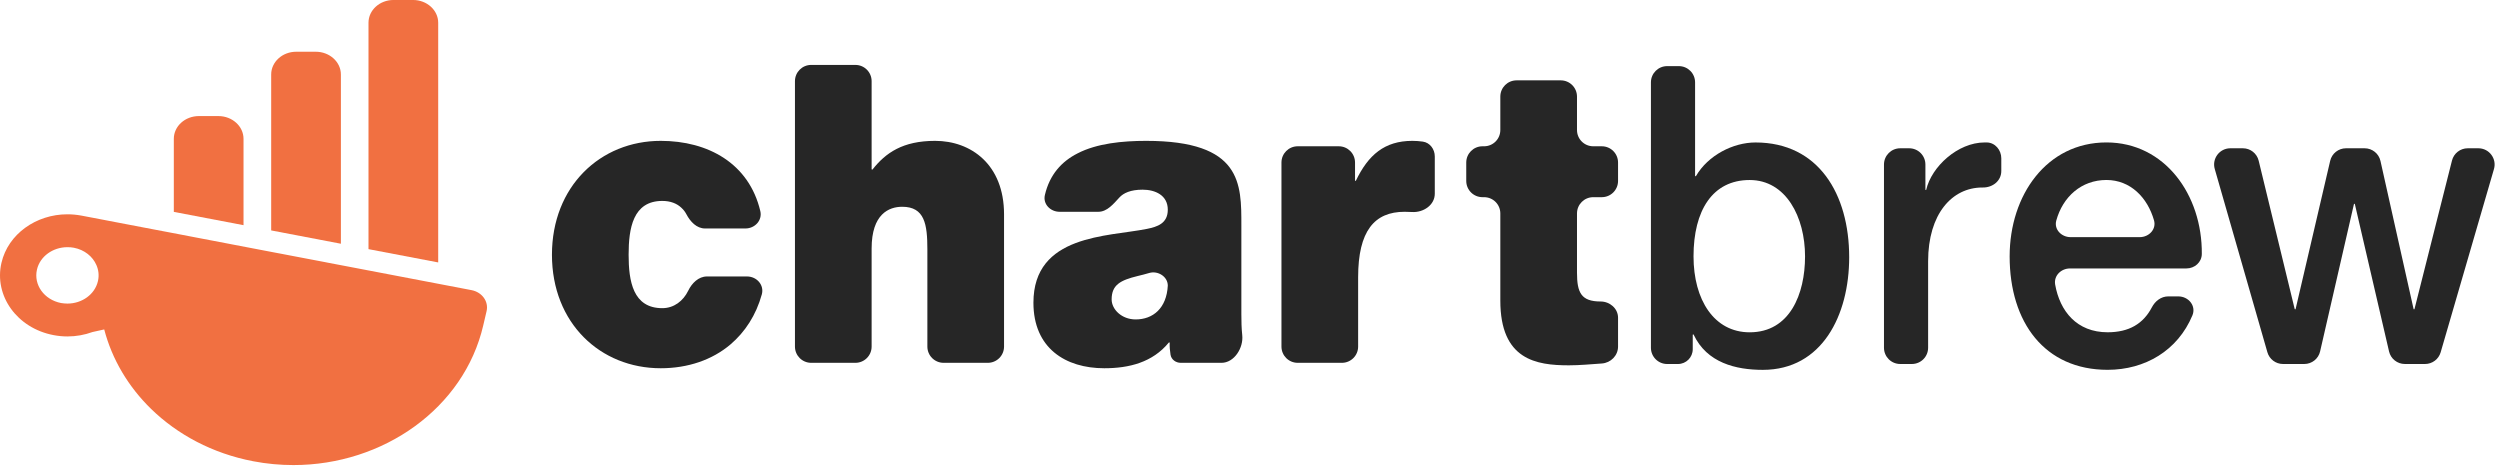 <svg width="154" height="29" viewBox="0 0 154 29" fill="none" xmlns="http://www.w3.org/2000/svg">
<path d="M19.452 3.187H18.245C17.393 3.187 16.705 3.816 16.705 4.588V14.194L20.999 15.014V4.588C20.999 3.816 20.304 3.187 19.452 3.187Z" fill="#F17041"/>
<path d="M25.446 -0.001H24.24C23.388 -0.001 22.699 0.628 22.699 1.4V15.347L26.993 16.166V1.4C26.993 0.628 26.298 -0.001 25.446 -0.001Z" fill="#F17041"/>
<path d="M13.454 7.15H12.254C11.395 7.15 10.707 7.779 10.707 8.551V13.052L15.001 13.871V8.551C15.001 7.779 14.306 7.15 13.454 7.15Z" fill="#F17041"/>
<path d="M6.035 17.309C6.033 17.313 6.033 17.316 6.032 17.32C5.843 18.14 5.045 18.701 4.154 18.701C4.023 18.701 3.893 18.687 3.757 18.666C2.722 18.464 2.059 17.544 2.277 16.606C2.465 15.787 3.264 15.226 4.154 15.226C4.284 15.226 4.415 15.234 4.55 15.261C5.205 15.386 5.712 15.802 5.939 16.328C6.072 16.63 6.112 16.968 6.035 17.309ZM29.045 17.872C27.354 17.548 25.145 17.127 22.716 16.662C22.714 16.662 22.71 16.662 22.707 16.661C22.664 16.652 22.519 16.625 22.285 16.58C22.236 16.57 22.187 16.562 22.137 16.552C22.087 16.542 22.038 16.533 21.987 16.523C21.552 16.441 20.944 16.324 20.212 16.185C20.151 16.172 20.09 16.161 20.028 16.148C19.427 16.034 18.751 15.905 18.027 15.767C17.941 15.75 17.857 15.734 17.771 15.718C17.623 15.689 17.474 15.661 17.323 15.632C17.208 15.61 17.093 15.588 16.976 15.567C16.123 15.402 15.227 15.231 14.324 15.06C14.193 15.035 14.064 15.01 13.935 14.985C13.646 14.929 13.356 14.874 13.067 14.819C12.69 14.747 12.315 14.675 11.945 14.605C11.857 14.588 11.771 14.572 11.685 14.555C11.552 14.53 11.418 14.505 11.286 14.478C11.009 14.425 10.737 14.374 10.471 14.322C10.164 14.265 9.861 14.207 9.563 14.15C8.464 13.94 7.482 13.752 6.714 13.606C6.631 13.589 6.548 13.573 6.467 13.558C6.178 13.503 5.924 13.454 5.714 13.414C5.695 13.411 5.677 13.407 5.66 13.404C5.263 13.329 5.03 13.284 5.01 13.28C4.721 13.227 4.435 13.201 4.149 13.201C2.228 13.201 0.501 14.416 0.091 16.186C-0.384 18.218 1.053 20.217 3.298 20.643C3.584 20.698 3.874 20.725 4.154 20.725C4.692 20.725 5.214 20.629 5.698 20.453L6.42 20.293C6.9 22.133 7.903 23.822 9.313 25.195C10.935 26.771 13.087 27.932 15.592 28.412C16.421 28.572 17.259 28.648 18.076 28.648C23.609 28.648 28.586 25.148 29.769 20.041L29.974 19.165C30.111 18.575 29.697 17.996 29.045 17.872Z" fill="#F17041"/>
<path d="M43.43 14.074C42.912 14.074 42.522 13.654 42.281 13.196C42.203 13.049 42.107 12.921 41.99 12.815C41.704 12.532 41.299 12.377 40.798 12.377C38.985 12.377 38.723 14.074 38.723 15.693C38.723 17.312 38.985 18.983 40.798 18.983C41.52 18.983 42.088 18.537 42.395 17.906C42.62 17.441 43.031 17.03 43.548 17.03H46.016C46.616 17.03 47.087 17.557 46.928 18.134C46.574 19.415 45.895 20.452 44.996 21.218C43.875 22.169 42.372 22.684 40.702 22.684C36.981 22.684 34 19.908 34 15.693C34 11.478 36.981 8.677 40.702 8.677C43.614 8.677 46.142 10.064 46.836 13.006C46.969 13.573 46.502 14.074 45.919 14.074H43.43Z" fill="#262626"/>
<path d="M48.969 4.999C48.969 4.447 49.416 3.999 49.969 3.999H52.692C53.244 3.999 53.692 4.447 53.692 4.999V10.418C53.692 10.436 53.706 10.45 53.724 10.45C53.734 10.45 53.743 10.446 53.749 10.438C54.558 9.416 55.607 8.677 57.603 8.677C59.822 8.677 61.849 10.142 61.849 13.2V21.35C61.849 21.902 61.401 22.35 60.849 22.35H58.126C57.574 22.35 57.126 21.902 57.126 21.35V15.359C57.126 13.817 56.96 12.737 55.576 12.737C54.765 12.737 53.692 13.174 53.692 15.308V21.35C53.692 21.902 53.244 22.35 52.692 22.35H49.969C49.416 22.35 48.969 21.902 48.969 21.35V4.999Z" fill="#262626"/>
<path d="M71.936 17.595C71.936 17.038 71.325 16.657 70.791 16.816C70.555 16.886 70.315 16.947 70.075 17.004C69.026 17.261 68.477 17.544 68.477 18.443C68.477 19.06 69.097 19.677 69.956 19.677C71.029 19.677 71.864 18.983 71.936 17.595ZM76.468 19.369C76.468 19.782 76.476 20.218 76.522 20.646C76.607 21.425 76.029 22.35 75.245 22.35H72.737C72.43 22.35 72.153 22.152 72.104 21.849C72.063 21.596 72.043 21.333 72.053 21.123C72.054 21.105 72.04 21.09 72.022 21.09C72.013 21.09 72.004 21.094 71.998 21.102C70.996 22.326 69.546 22.684 68.024 22.684C65.639 22.684 63.659 21.45 63.659 18.649C63.659 14.434 68.239 14.588 70.648 14.1C71.292 13.971 71.936 13.765 71.936 12.918C71.936 12.018 71.149 11.684 70.385 11.684C69.645 11.684 69.207 11.89 68.952 12.168C68.59 12.562 68.197 13.046 67.661 13.046H65.27C64.703 13.046 64.235 12.569 64.364 12.017C64.658 10.75 65.403 9.942 66.378 9.448C67.57 8.831 69.145 8.677 70.6 8.677C76.515 8.677 76.468 11.324 76.468 13.894V19.369Z" fill="#262626"/>
<path d="M78.938 10.011C78.938 9.458 79.385 9.011 79.938 9.011H82.47C83.022 9.011 83.47 9.458 83.47 10.011V11.115C83.47 11.131 83.483 11.144 83.499 11.144C83.51 11.144 83.52 11.138 83.525 11.127C84.287 9.544 85.288 8.677 87 8.677C87.219 8.677 87.433 8.693 87.644 8.723C88.087 8.786 88.383 9.191 88.383 9.638V11.934C88.383 12.633 87.677 13.104 86.98 13.06C86.841 13.051 86.69 13.046 86.523 13.046C84.662 13.046 83.661 14.228 83.661 17.081V21.35C83.661 21.902 83.213 22.35 82.661 22.35H79.938C79.385 22.35 78.938 21.902 78.938 21.35V10.011Z" fill="#262626"/>
<path d="M97.143 8.011C97.143 8.563 97.591 9.011 98.143 9.011H98.672C99.224 9.011 99.672 9.459 99.672 10.011V11.146C99.672 11.699 99.224 12.146 98.672 12.146H98.143C97.591 12.146 97.143 12.594 97.143 13.146V16.799C97.143 18.032 97.405 18.572 98.598 18.572C99.166 18.572 99.672 19.004 99.672 19.572V21.35C99.672 21.902 99.224 22.353 98.673 22.391C98.001 22.436 97.306 22.504 96.642 22.504C94.638 22.504 92.42 22.17 92.42 18.52V13.146C92.42 12.594 91.972 12.146 91.42 12.146H91.321C90.769 12.146 90.321 11.699 90.321 11.146V10.011C90.321 9.459 90.769 9.011 91.321 9.011H91.42C91.972 9.011 92.42 8.563 92.42 8.011V5.95C92.42 5.398 92.868 4.95 93.42 4.95H96.143C96.695 4.95 97.143 5.398 97.143 5.95V8.011Z" fill="#262626"/>
<path d="M107.78 11.089C105.49 11.089 104.321 12.965 104.321 15.793C104.321 18.465 105.585 20.47 107.78 20.47C110.26 20.47 111.191 18.106 111.191 15.793C111.191 13.376 110.022 11.089 107.78 11.089ZM101.697 5.073C101.697 4.52 102.145 4.073 102.697 4.073H103.417C103.969 4.073 104.417 4.52 104.417 5.073V10.828C104.417 10.844 104.43 10.858 104.447 10.858C104.458 10.858 104.468 10.852 104.473 10.843C105.216 9.566 106.76 8.776 108.138 8.776C112.026 8.776 113.91 11.963 113.91 15.844C113.91 19.416 112.24 22.783 108.591 22.783C106.927 22.783 105.144 22.349 104.329 20.615C104.324 20.605 104.314 20.598 104.303 20.598C104.286 20.598 104.273 20.611 104.273 20.627V21.511C104.273 22.015 103.865 22.423 103.361 22.423H102.697C102.145 22.423 101.697 21.975 101.697 21.423V5.073Z" fill="#262626"/>
<path d="M116.053 10.134C116.053 9.582 116.5 9.134 117.053 9.134H117.605C118.157 9.134 118.605 9.582 118.605 10.134V11.678C118.605 11.693 118.617 11.705 118.632 11.705C118.644 11.705 118.655 11.696 118.657 11.684C118.979 10.276 120.593 8.775 122.254 8.775C122.301 8.775 122.344 8.775 122.386 8.775C122.897 8.782 123.28 9.239 123.28 9.75V10.535C123.28 11.14 122.75 11.557 122.144 11.55C122.133 11.55 122.122 11.55 122.111 11.55C120.251 11.55 118.772 13.17 118.772 16.099V21.422C118.772 21.974 118.324 22.422 117.772 22.422H117.053C116.5 22.422 116.053 21.974 116.053 21.422V10.134Z" fill="#262626"/>
<path d="M131.805 14.608C132.378 14.608 132.844 14.122 132.687 13.572C132.289 12.177 131.241 11.087 129.757 11.087C128.213 11.087 127.069 12.123 126.667 13.585C126.517 14.131 126.984 14.608 127.55 14.608H131.805ZM127.513 16.536C126.961 16.536 126.502 16.987 126.598 17.531C126.889 19.173 127.933 20.468 129.829 20.468C131.142 20.468 132.023 19.95 132.557 18.928C132.757 18.544 133.127 18.258 133.56 18.258H134.184C134.817 18.258 135.296 18.845 135.052 19.429C134.148 21.594 132.137 22.781 129.829 22.781C125.965 22.781 123.794 19.877 123.794 15.791C123.794 12.012 126.084 8.774 129.757 8.774C133.353 8.774 135.664 12.007 135.632 15.645C135.627 16.153 135.193 16.536 134.685 16.536H127.513Z" fill="#262626"/>
<path d="M136.429 10.411C136.245 9.771 136.725 9.134 137.39 9.134H138.162C138.624 9.134 139.025 9.45 139.134 9.898L141.352 19.032C141.355 19.046 141.368 19.055 141.382 19.055C141.396 19.055 141.408 19.045 141.411 19.032L143.539 9.907C143.644 9.455 144.048 9.134 144.513 9.134H145.661C146.129 9.134 146.535 9.459 146.637 9.916L148.676 19.032C148.679 19.045 148.691 19.055 148.705 19.055C148.719 19.055 148.731 19.046 148.734 19.032L151.042 9.89C151.154 9.446 151.554 9.134 152.012 9.134H152.667C153.334 9.134 153.814 9.774 153.628 10.414L150.345 21.701C150.221 22.128 149.83 22.422 149.385 22.422H148.139C147.674 22.422 147.27 22.101 147.165 21.648L145.06 12.576C145.057 12.562 145.045 12.553 145.031 12.553C145.017 12.553 145.005 12.562 145.002 12.576L142.919 21.646C142.815 22.1 142.411 22.422 141.945 22.422H140.632C140.186 22.422 139.794 22.127 139.671 21.698L136.429 10.411Z" fill="#262626"/>
</svg>
